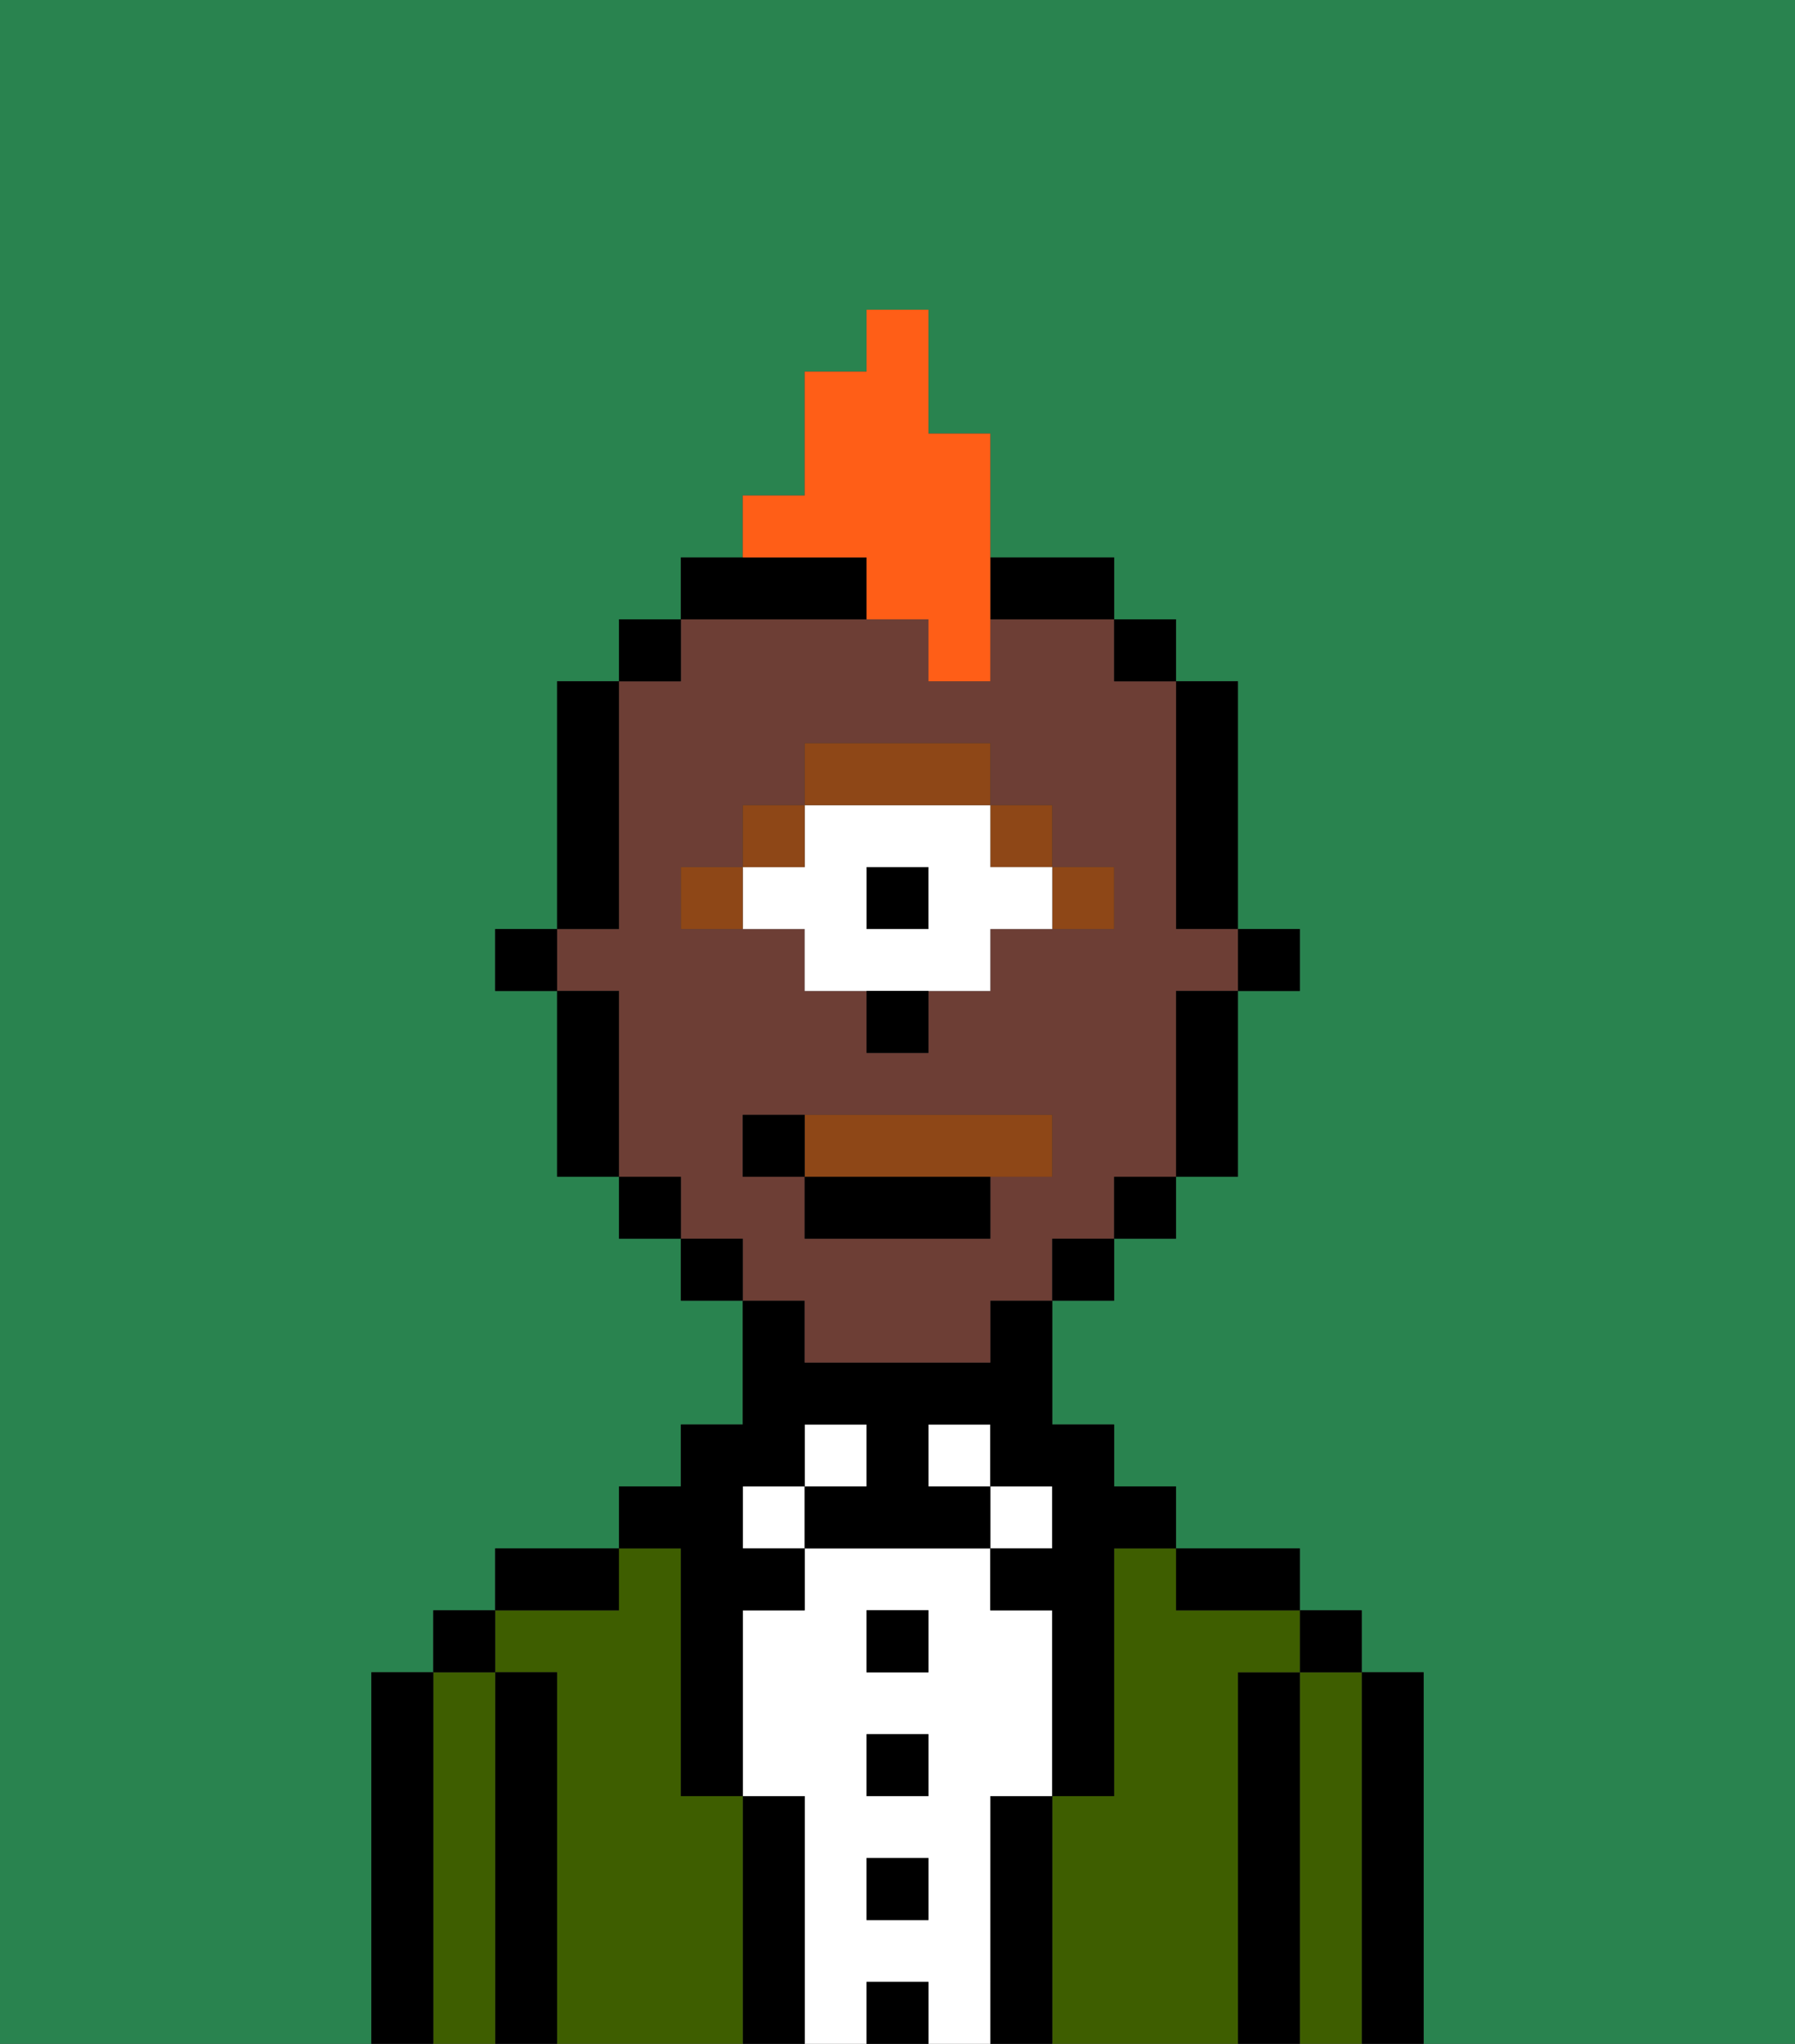 <svg xmlns="http://www.w3.org/2000/svg" viewBox="0 0 29 33"><rect x="0" y="0" width="29" height="33" fill="#333333" stroke="none"/><defs><style>polygon,rect,path{shape-rendering:crispedges;}.bb147-1{fill:#29834f;}.bb147-2{fill:#000000;}.bb147-3{fill:#3e5e00;}.bb147-4{fill:#ffffff;}.bb147-5{fill:#6d3e35;}.bb147-6{fill:#8e4717;}.bb147-7{fill:#8e4717;}.bb147-8{fill:#ff5e17;}</style></defs><path class="bb147-1" d="M0,33H6V27H7V26H8V25h2V24h1V23h1V21H11V20H10V19H9V16H8V15H9V11h1V10h1V9h1V8h1V6h1V5h1V7h1V9h2v1h1v1h1v4h1v1H20v3H19v1H18v1H17v2h1v1h1v1h2v1h1v1h1v6h6V0H0Z"/><path class="bb147-2" d="M23,27H22v6h1V27Z"/><path class="bb147-3" d="M22,27H21v6h1V27Z"/><rect class="bb147-2" x="21" y="26" width="1" height="1"/><path class="bb147-2" d="M21,27H20v6h1V27Z"/><path class="bb147-3" d="M20,27h1V26H19V25H18v4H17v4h3V27Z"/><path class="bb147-2" d="M20,26h1V25H19v1Z"/><path class="bb147-2" d="M17,29H16v4h1V29Z"/><rect class="bb147-4" x="16" y="24" width="1" height="1"/><path class="bb147-4" d="M16,29h1V26H16V25H13v1H12v3h1v4h1V32h1v1h1V29Zm-1,2H14V30h1Zm0-2H14V28h1Zm0-2H14V26h1Z"/><rect class="bb147-4" x="15" y="23" width="1" height="1"/><rect class="bb147-2" x="14" y="32" width="1" height="1"/><rect class="bb147-2" x="14" y="30" width="1" height="1"/><rect class="bb147-2" x="14" y="28" width="1" height="1"/><rect class="bb147-2" x="14" y="26" width="1" height="1"/><rect class="bb147-4" x="13" y="23" width="1" height="1"/><path class="bb147-2" d="M13,29H12v4h1V29Z"/><rect class="bb147-4" x="12" y="24" width="1" height="1"/><path class="bb147-3" d="M12,29H11V25H10v1H8v1H9v6h3V29Z"/><path class="bb147-2" d="M11,26v3h1V26h1V25H12V24h1V23h1v1H13v1h3V24H15V23h1v1h1v1H16v1h1v3h1V25h1V24H18V23H17V21H16v1H13V21H12v2H11v1H10v1h1Z"/><path class="bb147-2" d="M10,25H8v1h2Z"/><path class="bb147-2" d="M9,27H8v6H9V27Z"/><path class="bb147-3" d="M8,27H7v6H8V27Z"/><rect class="bb147-2" x="7" y="26" width="1" height="1"/><path class="bb147-2" d="M7,27H6v6H7V27Z"/><rect class="bb147-2" x="20" y="15" width="1" height="1"/><path class="bb147-2" d="M19,15h1V11H19v4Z"/><path class="bb147-5" d="M13,22h3V21h1V20h1V19h1V16h1V15H19V11H18V10H16v1H15V10H11v1H10v4H9v1h1v3h1v1h1v1h1Zm-2-7V14h1V13h1V12h3v1h1v1h1v1H16v1H15v1H14V16H13V15H11Zm1,4V18h5v1H16v1H13V19Z"/><path class="bb147-2" d="M19,17v2h1V16H19Z"/><rect class="bb147-2" x="18" y="10" width="1" height="1"/><rect class="bb147-2" x="18" y="19" width="1" height="1"/><rect class="bb147-2" x="17" y="20" width="1" height="1"/><path class="bb147-2" d="M14,10V9H11v1h3Z"/><path class="bb147-2" d="M17,10h1V9H16v1Z"/><rect class="bb147-2" x="11" y="20" width="1" height="1"/><rect class="bb147-2" x="10" y="10" width="1" height="1"/><rect class="bb147-2" x="10" y="19" width="1" height="1"/><path class="bb147-2" d="M10,14V11H9v4h1Z"/><path class="bb147-2" d="M10,16H9v3h1V16Z"/><rect class="bb147-2" x="8" y="15" width="1" height="1"/><path class="bb147-6" d="M18,15V14H17v1Z"/><rect class="bb147-6" x="16" y="13" width="1" height="1"/><rect class="bb147-2" x="14" y="14" width="1" height="1"/><path class="bb147-4" d="M13,15v1h3V15h1V14H16V13H13v1H12v1Zm1-1h1v1H14Z"/><path class="bb147-6" d="M16,13V12H13v1h3Z"/><rect class="bb147-6" x="12" y="13" width="1" height="1"/><rect class="bb147-6" x="11" y="14" width="1" height="1"/><path class="bb147-2" d="M14,17h1V16H14Z"/><path class="bb147-7" d="M16,19h1V18H13v1Z"/><rect class="bb147-2" x="13" y="19" width="3" height="1"/><path class="bb147-2" d="M13,18H12v1h1Z"/><path class="bb147-8" d="M14,10h1v1h1V7H15V5H14V6H13V8H12V9h2Z"/></svg>